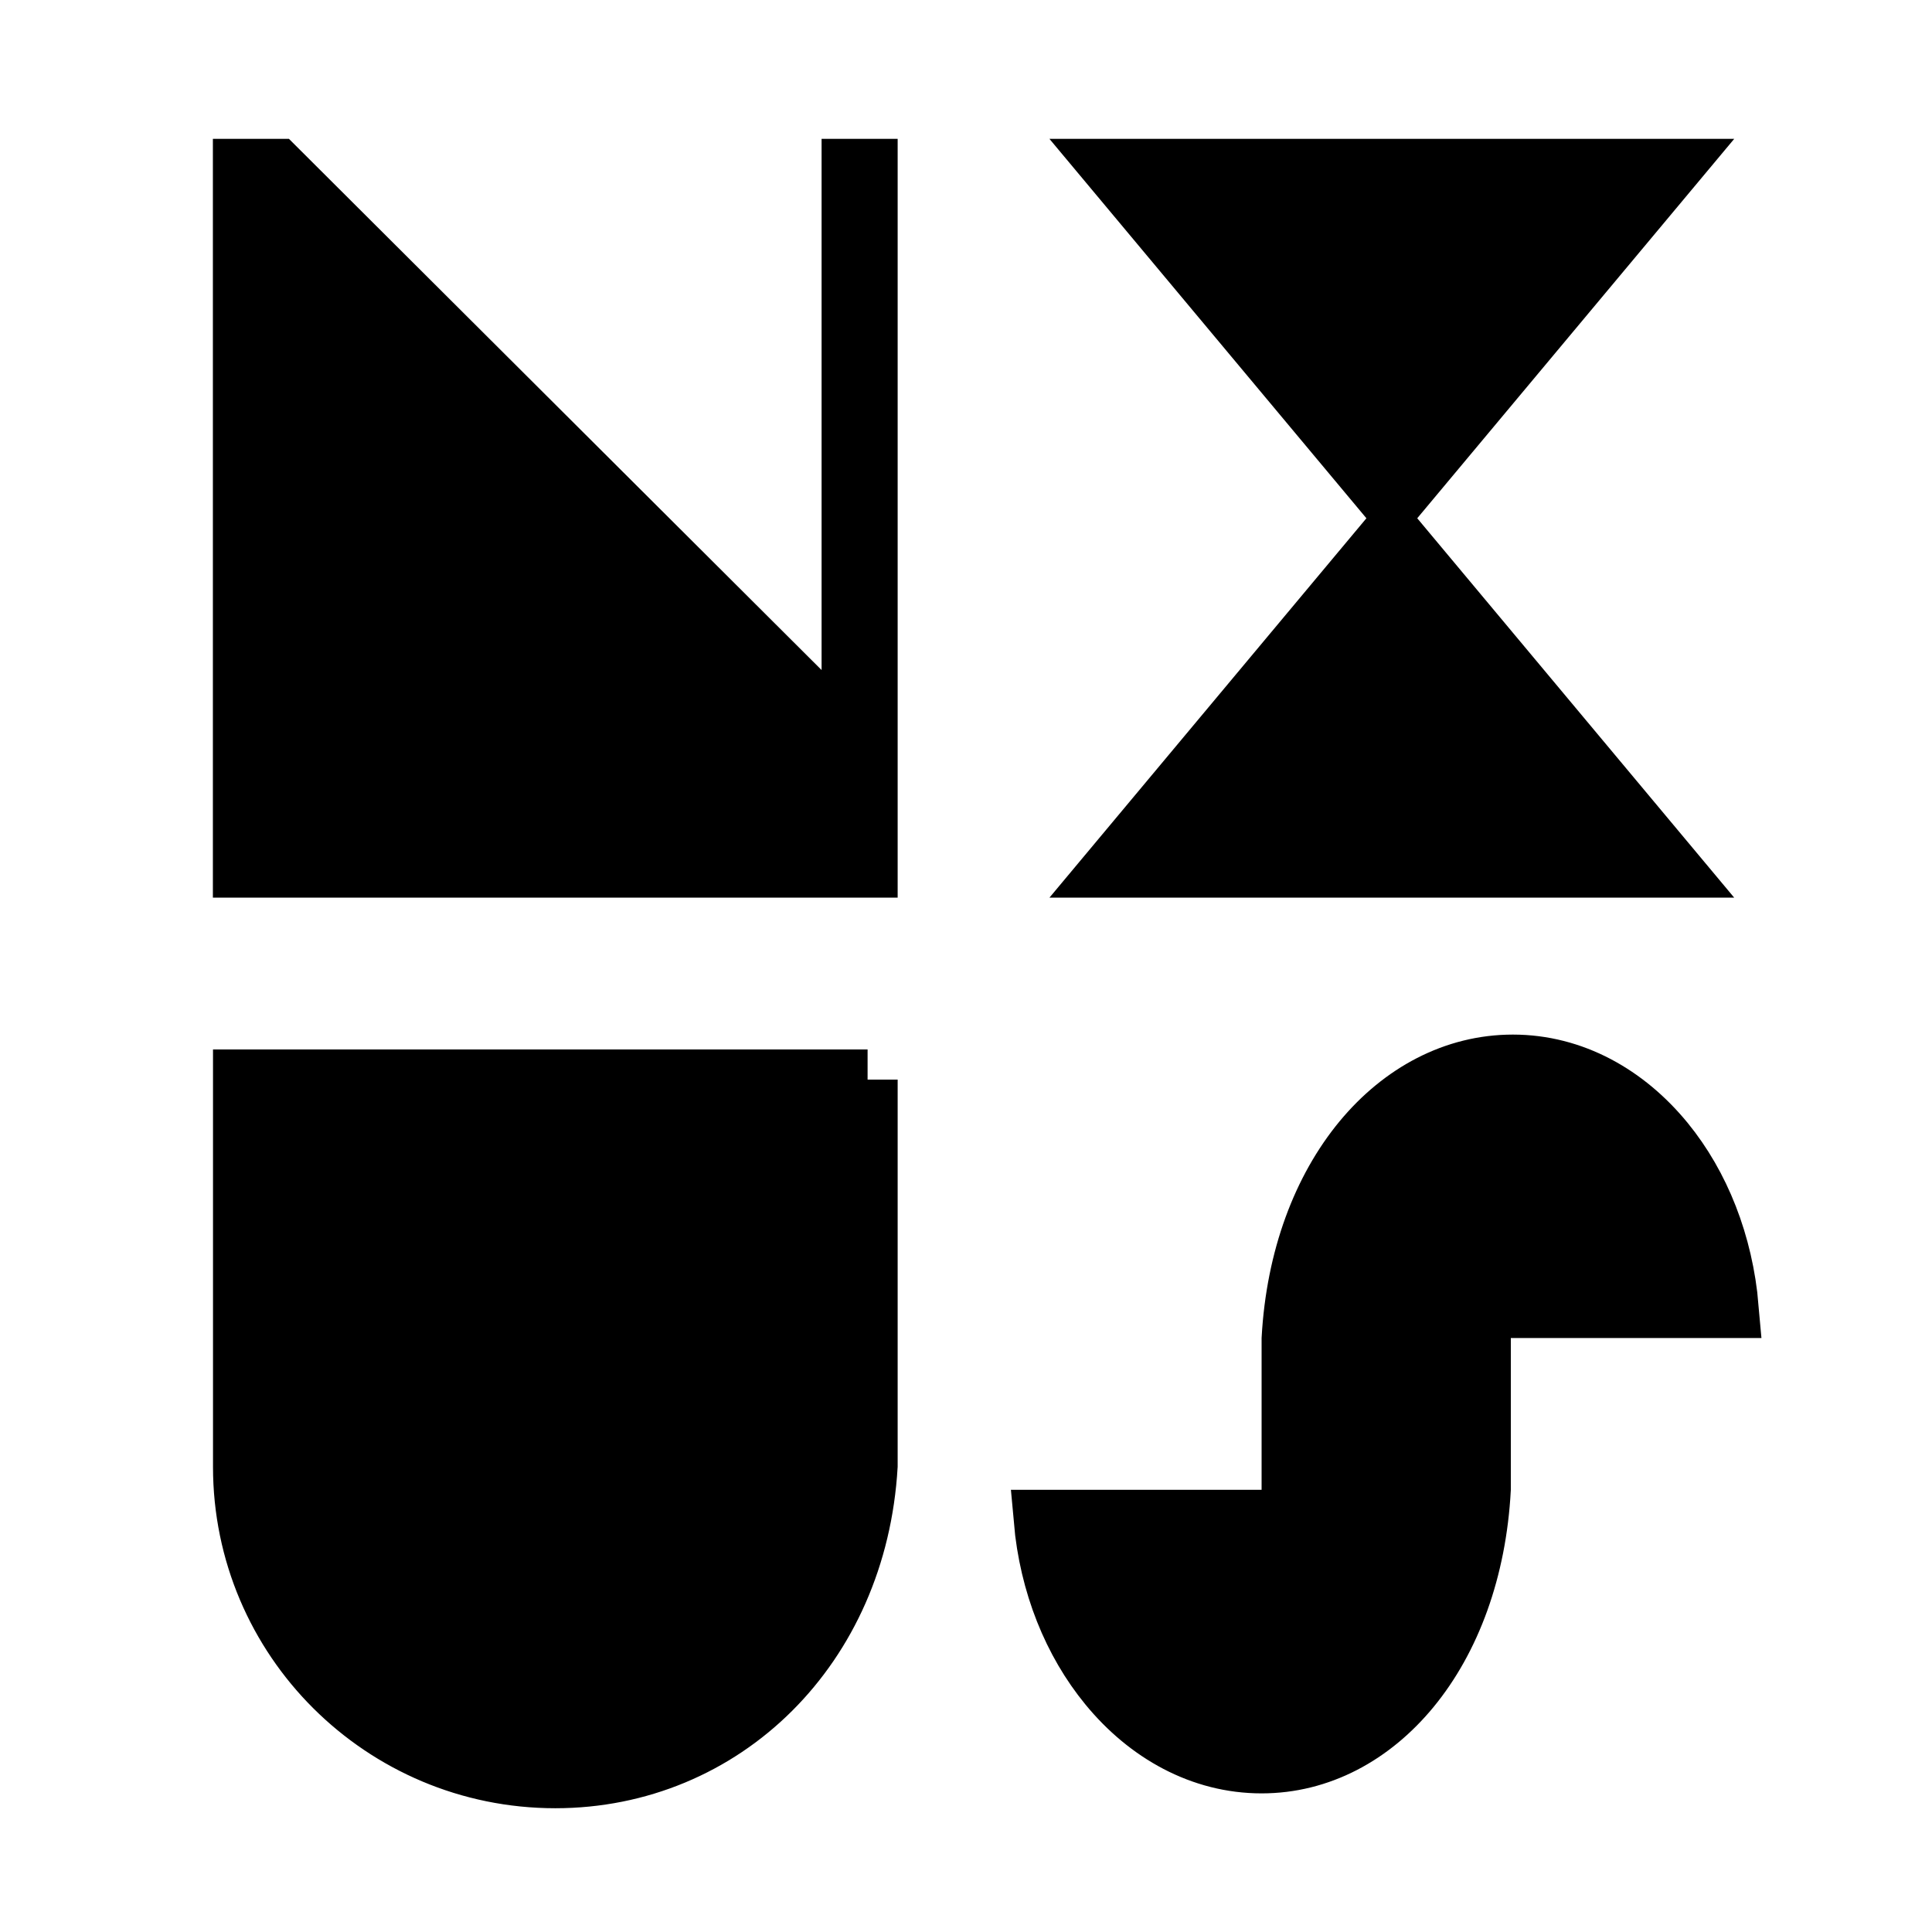 <svg xmlns="http://www.w3.org/2000/svg"
	viewBox="0 0 16 16">
	<g fill="#000">
		<path fill-rule="nonzero"
			d="M1.763 7.434V1.15h.63l4.411 4.399V1.15h.63v6.284zM8.691 7.434l2.625-3.142-2.625-3.142h5.671l-2.625 3.142 2.625 3.142z" />
		<path stroke="#000" stroke-width=".5"
			d="M7.184 8.941v3.199c-.044.75-.341 1.393-.8 1.851-.464.463-1.093.734-1.785.734-.714 0-1.36-.289-1.828-.755-.468-.466-.757-1.111-.757-1.822V8.941h5.171ZM12.529 8.818c.494 0 .935.249 1.255.641.293.359.485.839.531 1.372h-2.053V12.332c-.036.669-.25 1.241-.583 1.646-.321.39-.752.624-1.231.624-.496 0-.942-.25-1.266-.645-.295-.359-.49-.837-.537-1.369h2.053v-1.5c.037-.668.254-1.238.589-1.643.325-.392.761-.627 1.242-.627Z" />
	</g>
</svg>
